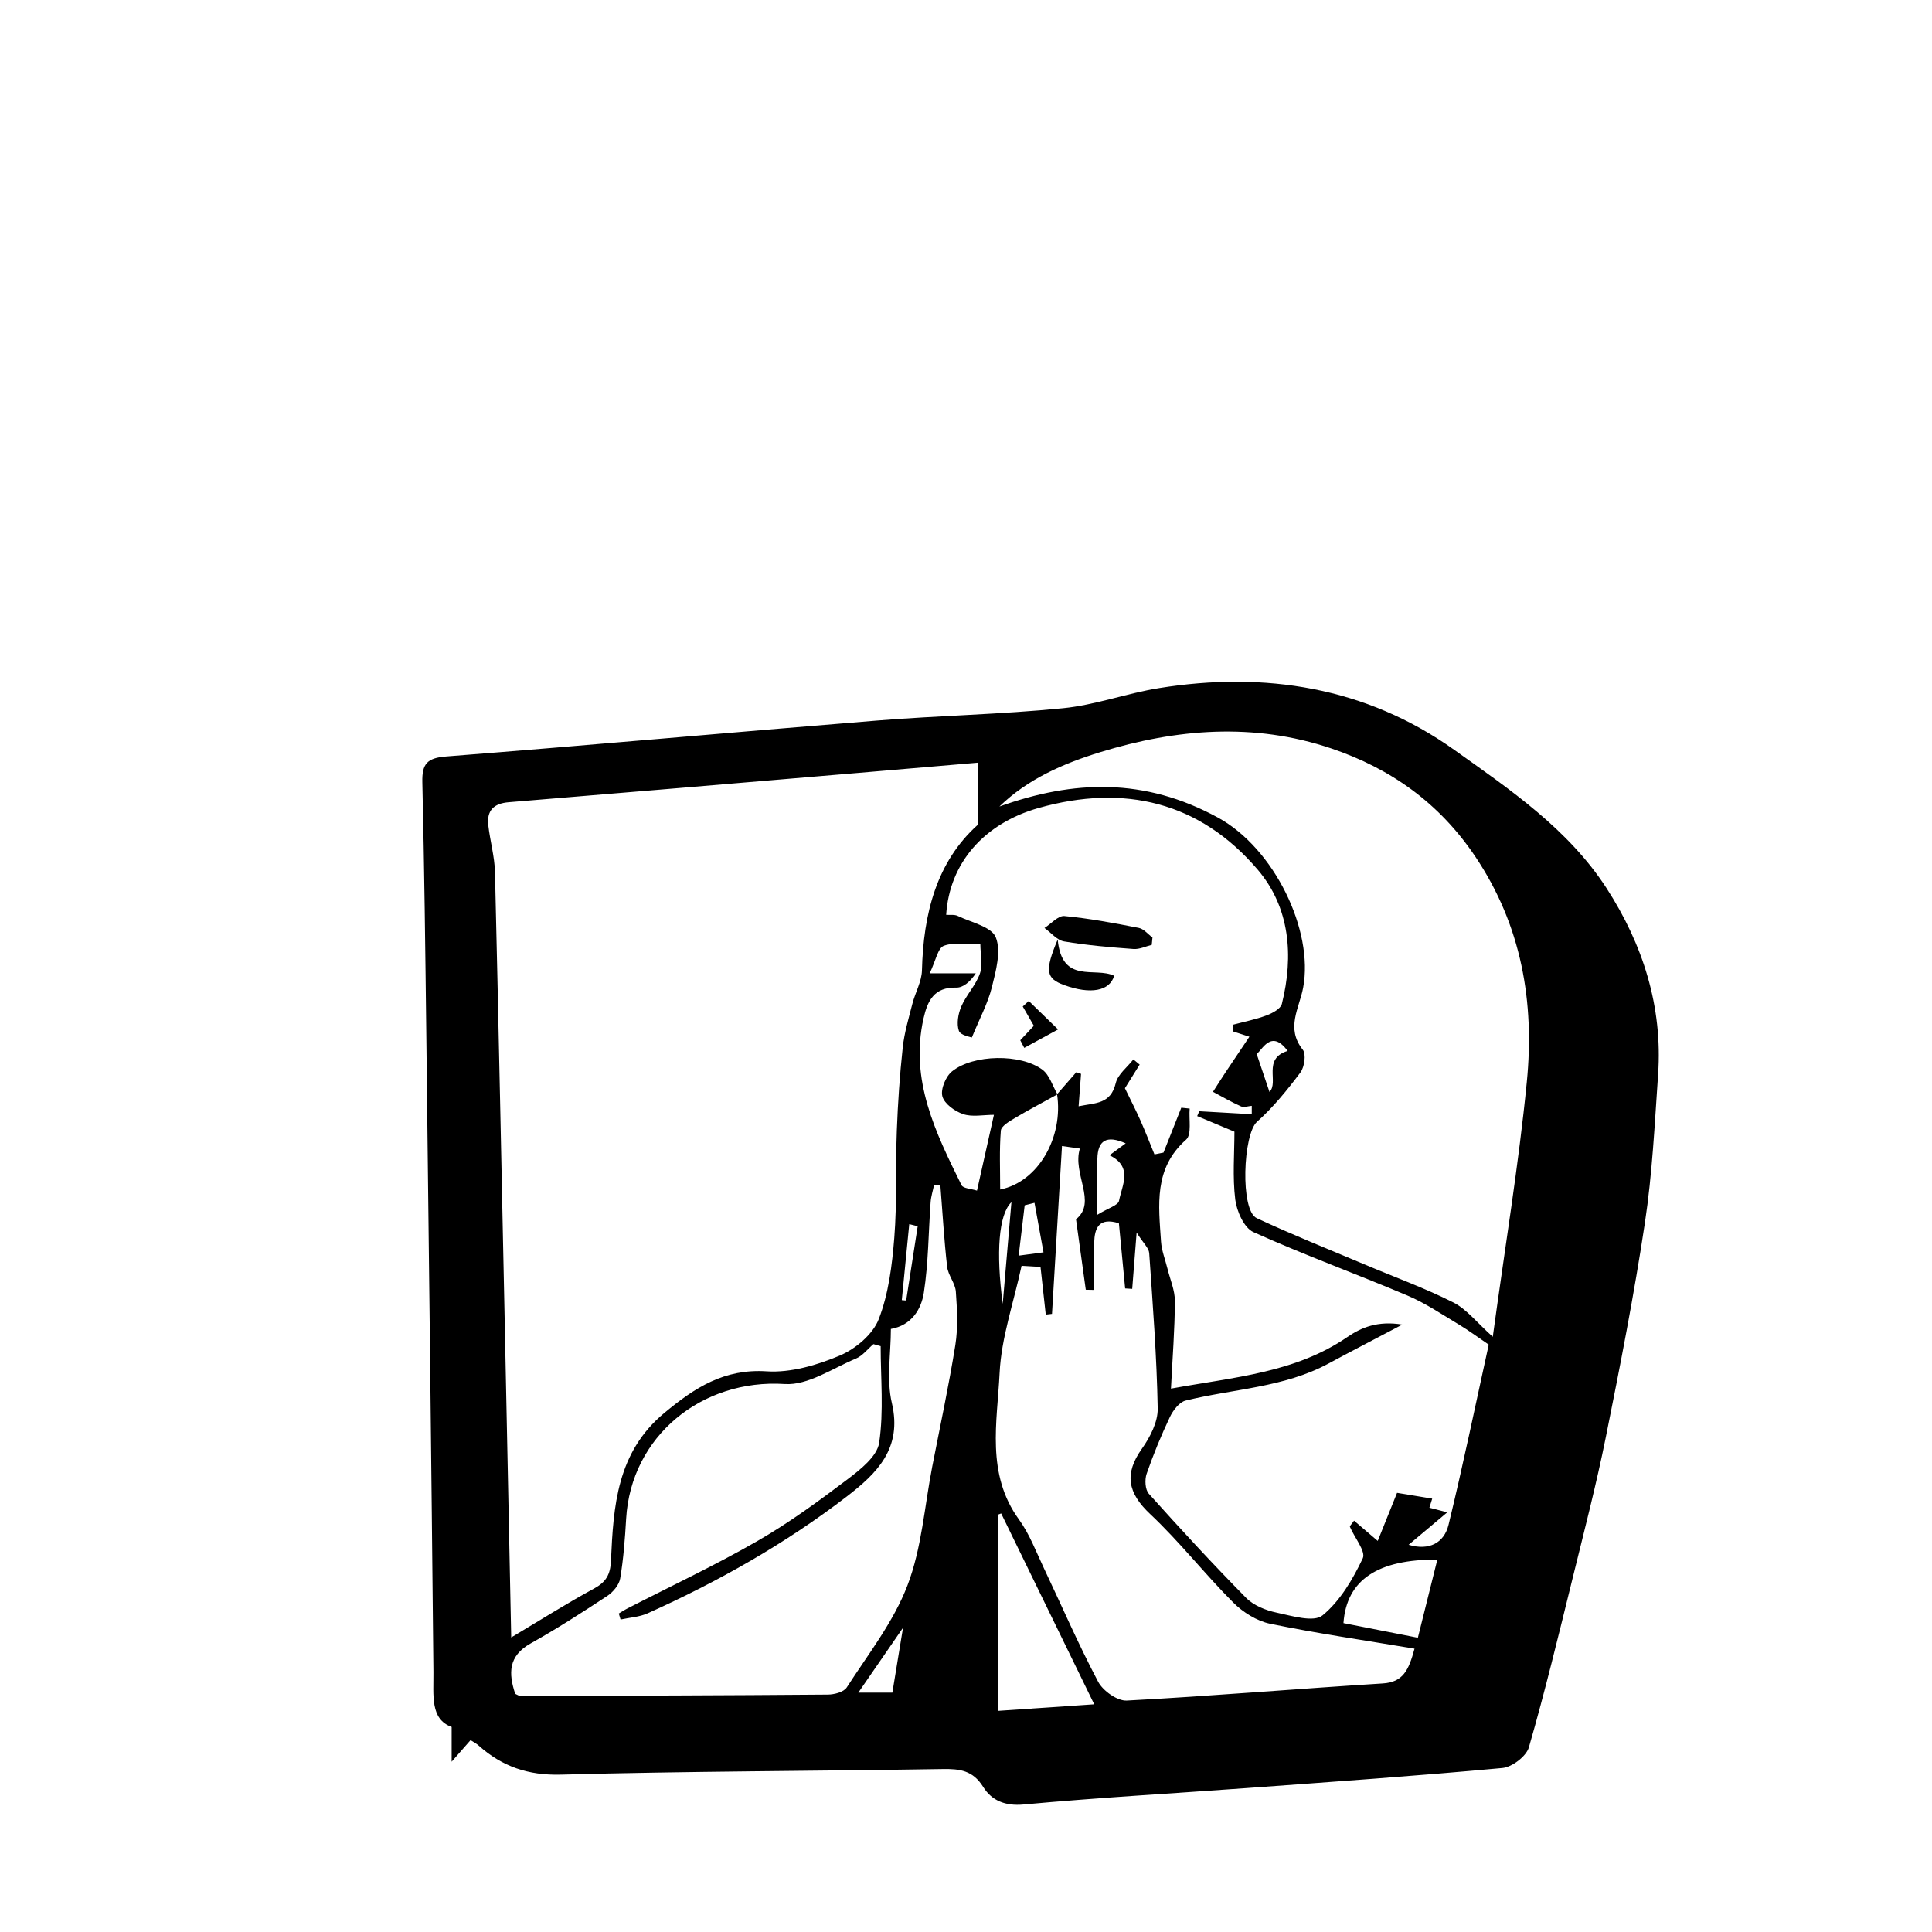 <?xml version="1.0" encoding="UTF-8"?>
<svg id="Layer_4" data-name="Layer 4" xmlns="http://www.w3.org/2000/svg" viewBox="0 0 350 350">
  <path d="M85.22,315.27c-1.22,1.39-2.31,2.64-3.4,3.88,0-1.76,0-3.53,0-6.3-3.92-1.41-3.26-5.73-3.3-9.95-.38-38.49-.83-76.97-1.29-115.45-.18-15.25-.36-30.49-.72-45.74-.08-3.33,.86-4.4,4.32-4.67,26.01-2.03,51.99-4.4,77.99-6.5,11.24-.91,22.54-1.12,33.76-2.24,5.85-.58,11.53-2.7,17.37-3.64,19.2-3.09,37.53-.18,53.44,11.14,10.1,7.19,20.73,14.4,27.66,25.12,6.56,10.14,10.18,21.41,9.33,33.72-.62,8.97-1.05,17.99-2.39,26.87-1.95,12.99-4.48,25.9-7.07,38.79-1.73,8.61-3.94,17.13-6.04,25.66-2.52,10.23-4.99,20.48-7.91,30.59-.47,1.62-3.04,3.58-4.8,3.74-15.44,1.43-30.92,2.51-46.39,3.64-13.44,.98-26.91,1.73-40.32,2.97-3.41,.32-5.83-.75-7.35-3.19-1.86-2.99-4.24-3.28-7.32-3.23-23.06,.37-46.12,.39-69.17,1.01-5.95,.16-10.65-1.47-14.9-5.26-.42-.38-.94-.65-1.42-.95-.1-.06-.27-.02-.09-.01Zm106.32-117.09c1.15-1.31,2.29-2.63,3.44-3.94,.29,.1,.57,.2,.86,.3-.13,1.72-.26,3.44-.44,5.87,3.08-.64,5.8-.35,6.73-4.2,.38-1.59,2.09-2.87,3.19-4.29,.38,.31,.76,.62,1.14,.94-1.02,1.64-2.04,3.28-2.67,4.28,1.15,2.37,2.04,4.1,2.83,5.88,.89,2.02,1.69,4.07,2.52,6.11,.55-.11,1.09-.22,1.64-.33,1.07-2.71,2.15-5.42,3.22-8.13,.51,.05,1.01,.11,1.52,.16-.17,1.92,.41,4.7-.65,5.63-5.9,5.22-4.97,11.87-4.54,18.46,.11,1.64,.76,3.25,1.16,4.88,.48,1.97,1.36,3.94,1.35,5.91-.02,5.13-.43,10.26-.71,15.85,11.49-2.09,22.49-2.85,31.95-9.34,2.53-1.73,5.5-2.99,9.97-2.26-5.22,2.75-9.32,4.87-13.38,7.06-8.1,4.37-17.24,4.57-25.9,6.71-1.13,.28-2.26,1.77-2.83,2.97-1.59,3.35-3.01,6.8-4.22,10.3-.36,1.06-.27,2.85,.4,3.6,5.75,6.41,11.59,12.74,17.63,18.87,1.36,1.38,3.55,2.26,5.51,2.67,2.78,.59,6.72,1.81,8.33,.5,3.17-2.59,5.49-6.54,7.29-10.34,.59-1.24-1.51-3.76-2.33-5.71-.06-.13,.28-.43,.75-1.11,1.52,1.3,3.01,2.58,4.29,3.67,1.3-3.23,2.49-6.2,3.5-8.71,2.54,.42,4.35,.72,6.37,1.05-.08,.27-.34,1.08-.51,1.64,.97,.25,1.79,.46,3.24,.84-2.69,2.26-4.86,4.08-7,5.88,3.65,1.1,6.42-.29,7.23-3.63,2.65-10.89,4.91-21.87,7.28-32.63-1.88-1.27-3.59-2.55-5.41-3.64-3.07-1.84-6.07-3.88-9.34-5.26-9.26-3.92-18.72-7.36-27.89-11.49-1.68-.76-3.01-3.76-3.28-5.88-.51-4.13-.15-8.36-.15-12.31-2.46-1.03-4.6-1.92-6.75-2.82,.13-.29,.25-.59,.38-.88,3.17,.18,6.34,.36,9.51,.54,0-.51,0-1.02,0-1.52-.65,.05-1.41,.34-1.93,.11-1.75-.78-3.41-1.75-5.1-2.65,.77-1.19,1.52-2.39,2.31-3.58,1.42-2.14,2.86-4.27,4.29-6.4-1.04-.34-2.01-.65-2.99-.97,.01-.4,.02-.81,.04-1.21,2.02-.54,4.1-.95,6.05-1.68,1.07-.4,2.56-1.2,2.78-2.08,2.18-8.73,1.45-17.5-4.38-24.33-10.5-12.3-24.19-15.54-39.68-11.17-9.93,2.81-16.16,10.01-16.75,19.36,.7,.05,1.51-.09,2.1,.2,2.44,1.18,6.13,1.96,6.89,3.88,1,2.53,.02,6.07-.71,9.02-.73,2.93-2.22,5.67-3.63,9.12-.2-.09-2.06-.38-2.35-1.22-.44-1.28-.13-3.08,.44-4.41,.9-2.08,2.63-3.84,3.37-5.96,.55-1.58,.09-3.52,.08-5.3-2.22,.03-4.62-.44-6.6,.27-1.1,.39-1.49,2.75-2.58,4.99h8.36c-1.07,1.59-2.32,2.62-3.55,2.59-3.99-.11-5.2,2.38-5.92,5.57-2.52,11.16,2.18,20.71,6.88,30.22,.3,.61,1.75,.64,2.8,.99,1.03-4.59,1.98-8.86,3.07-13.73-1.96,0-3.93,.43-5.58-.13-1.51-.51-3.4-1.87-3.76-3.22-.35-1.3,.61-3.61,1.76-4.53,3.86-3.1,12.43-3.23,16.37-.29,1.29,.97,1.83,2.94,2.72,4.46-2.59,1.43-5.21,2.8-7.74,4.31-.98,.58-2.45,1.44-2.52,2.26-.28,3.5-.12,7.03-.12,10.67,6.92-1.37,11.5-9.52,10.3-17.31Zm-98.93,98.46c5.32-3.17,10.07-6.18,14.99-8.85,2.18-1.18,2.97-2.52,3.08-5.03,.45-9.87,1.04-19.62,9.66-26.78,5.52-4.59,10.85-8.05,18.57-7.55,4.37,.28,9.12-1.12,13.24-2.86,2.84-1.2,5.98-3.84,7.04-6.59,1.79-4.6,2.42-9.77,2.82-14.76,.51-6.45,.21-12.96,.46-19.44,.19-5.02,.53-10.04,1.07-15.03,.29-2.67,1.08-5.3,1.75-7.92,.52-2.03,1.68-4.01,1.73-6.03,.26-10.28,2.64-19.64,10.08-26.35v-11.28c-7.71,.66-14.91,1.28-22.11,1.89-20.94,1.77-41.88,3.55-62.83,5.27-2.73,.22-4.01,1.52-3.7,4.2,.33,2.84,1.14,5.65,1.21,8.48,.66,27.72,1.22,55.45,1.8,83.18,.38,18.42,.75,36.83,1.14,55.46Zm177.82-54.47c2.22-16.3,4.69-31.15,6.16-46.11,1.44-14.51-.93-28.38-9.33-40.89-6.49-9.66-15.28-15.94-26.1-19.59-14-4.72-28.02-3.56-41.84,.68-6.65,2.05-13.12,4.84-18.27,9.85,13.51-4.83,26.29-5.23,39.55,1.98,10.27,5.58,17.42,20.49,15.48,30.82-.7,3.76-3.19,7.33-.07,11.25,.64,.8,.31,3.14-.43,4.13-2.38,3.17-4.92,6.31-7.86,8.93-2.53,2.25-3.09,16.04-.05,17.46,6.5,3.03,13.16,5.69,19.77,8.48,5.29,2.24,10.73,4.2,15.84,6.79,2.42,1.22,4.24,3.62,7.15,6.22Zm-177.12,64.67c.44,.19,.7,.4,.97,.4,18.55-.05,37.11-.1,55.66-.25,1.19,0,2.91-.45,3.46-1.3,3.89-6.04,8.47-11.87,10.99-18.47,2.59-6.75,3.09-14.31,4.49-21.51,1.43-7.35,3.01-14.67,4.19-22.05,.5-3.15,.32-6.46,.09-9.67-.11-1.54-1.41-2.97-1.58-4.52-.55-4.88-.83-9.8-1.22-14.7l-1.16-.04c-.21,1.02-.54,2.03-.61,3.06-.4,5.47-.39,11-1.23,16.4-.47,3.03-2.24,5.91-5.97,6.56,0,4.48-.82,9.17,.18,13.43,1.94,8.25-2.76,12.77-8.2,16.95-11.12,8.54-23.26,15.39-36.03,21.13-1.5,.68-3.27,.77-4.92,1.13-.11-.36-.21-.73-.32-1.09,.54-.32,1.07-.67,1.63-.95,7.82-4.02,15.81-7.77,23.43-12.15,5.71-3.28,11.09-7.21,16.36-11.2,2.34-1.77,5.39-4.17,5.75-6.64,.85-5.72,.27-11.65,.27-17.49-.44-.12-.87-.24-1.31-.37-1.05,.89-1.96,2.12-3.17,2.62-4.24,1.77-8.7,4.88-12.88,4.61-15.01-.98-27.89,9.44-28.75,24.42-.21,3.61-.48,7.24-1.08,10.81-.2,1.17-1.29,2.47-2.34,3.16-4.54,2.99-9.12,5.94-13.86,8.59-4.12,2.3-4.03,5.48-2.82,9.12Zm162.94-8.17c-9.11-1.53-17.68-2.77-26.14-4.51-2.42-.5-4.94-2.08-6.71-3.86-5.17-5.18-9.7-11-15.02-16-4.09-3.84-4.76-7.3-1.5-11.87,1.48-2.08,2.9-4.85,2.85-7.27-.17-9.39-.89-18.78-1.54-28.15-.07-.93-1.07-1.8-2.28-3.72-.34,4.32-.57,7.26-.8,10.2-.43-.03-.85-.05-1.28-.08-.38-3.98-.76-7.96-1.13-11.81-3.66-1.14-4.4,.92-4.48,3.52-.09,2.85-.02,5.71-.02,8.56l-1.5-.03c-.56-4.02-1.11-8.05-1.77-12.77,3.88-3.09-.71-8.22,.7-12.81-.65-.09-1.67-.24-3.24-.46-.62,10.41-1.21,20.41-1.81,30.41l-1.13,.13c-.31-2.82-.62-5.64-.95-8.64-1.38-.08-2.59-.15-3.43-.2-1.45,6.74-3.67,13.03-3.98,19.41-.43,8.92-2.49,18.28,3.5,26.54,1.91,2.63,3.09,5.8,4.5,8.78,3.27,6.89,6.3,13.91,9.86,20.64,.87,1.64,3.47,3.48,5.17,3.39,15.47-.82,30.91-2.14,46.38-3.1,3.68-.23,4.7-2.39,5.75-6.28Zm-58.02,10.08c-5.8-11.91-11.33-23.25-16.86-34.58-.21,.08-.42,.16-.63,.24v35.53c5.86-.4,11.43-.78,17.48-1.19Zm62.16-26.22c-10.74-.05-16.45,3.63-17.01,11.51,4.37,.86,8.78,1.73,13.48,2.65,1.23-4.92,2.33-9.36,3.53-14.16Zm-61.59-62.47c1.98-1.22,3.77-1.71,3.92-2.52,.55-2.84,2.58-6.15-1.72-8.26,1.11-.81,1.92-1.41,2.93-2.15-3.5-1.56-5.07-.51-5.13,2.81-.05,2.88-.01,5.76-.01,10.12Zm-43.3,86.58h6.16c.63-3.81,1.22-7.44,1.93-11.76-2.78,4.05-5.16,7.5-8.1,11.76Zm31.91-88.74c-.59,.15-1.19,.3-1.78,.45-.35,2.93-.7,5.85-1.09,9.12,1.67-.22,2.76-.37,4.5-.6-.57-3.16-1.1-6.06-1.63-8.96Zm45.86-27.52c-3.04-4.1-4.67,.01-5.62,.53,.91,2.7,1.65,4.87,2.33,6.9,1.75-1.75-1.33-6.02,3.29-7.43Zm-67.02,31.76c-.51-.13-1.02-.25-1.53-.38-.45,4.59-.9,9.18-1.35,13.77,.26,.02,.53,.05,.79,.07,.7-4.49,1.39-8.98,2.09-13.46Zm15.4,14.07c.57-6.63,1.06-12.28,1.58-18.43-2.32,2.24-2.81,9.11-1.58,18.43Z"/>
  <path d="M208.65,171.17c-1.1,.27-2.22,.83-3.3,.75-4.21-.31-8.42-.67-12.58-1.37-1.29-.22-2.38-1.6-3.55-2.44,1.2-.76,2.48-2.26,3.6-2.16,4.53,.43,9.02,1.28,13.49,2.15,.9,.18,1.65,1.14,2.47,1.74-.04,.44-.09,.89-.13,1.33Z"/>
  <path d="M191.61,170.2c.78,8.19,6.75,4.89,10.23,6.57-.8,2.78-4.3,3.42-9.07,1.68-3.24-1.19-3.58-2.51-1.16-8.25Z"/>
  <path d="M184.83,188.45c.81-.87,1.62-1.73,2.46-2.62-.73-1.27-1.37-2.39-2.01-3.5,.36-.33,.72-.67,1.09-1,1.62,1.57,3.24,3.15,5.31,5.16-2.54,1.38-4.34,2.36-6.13,3.34-.24-.46-.48-.92-.72-1.38Z"/>
</svg>